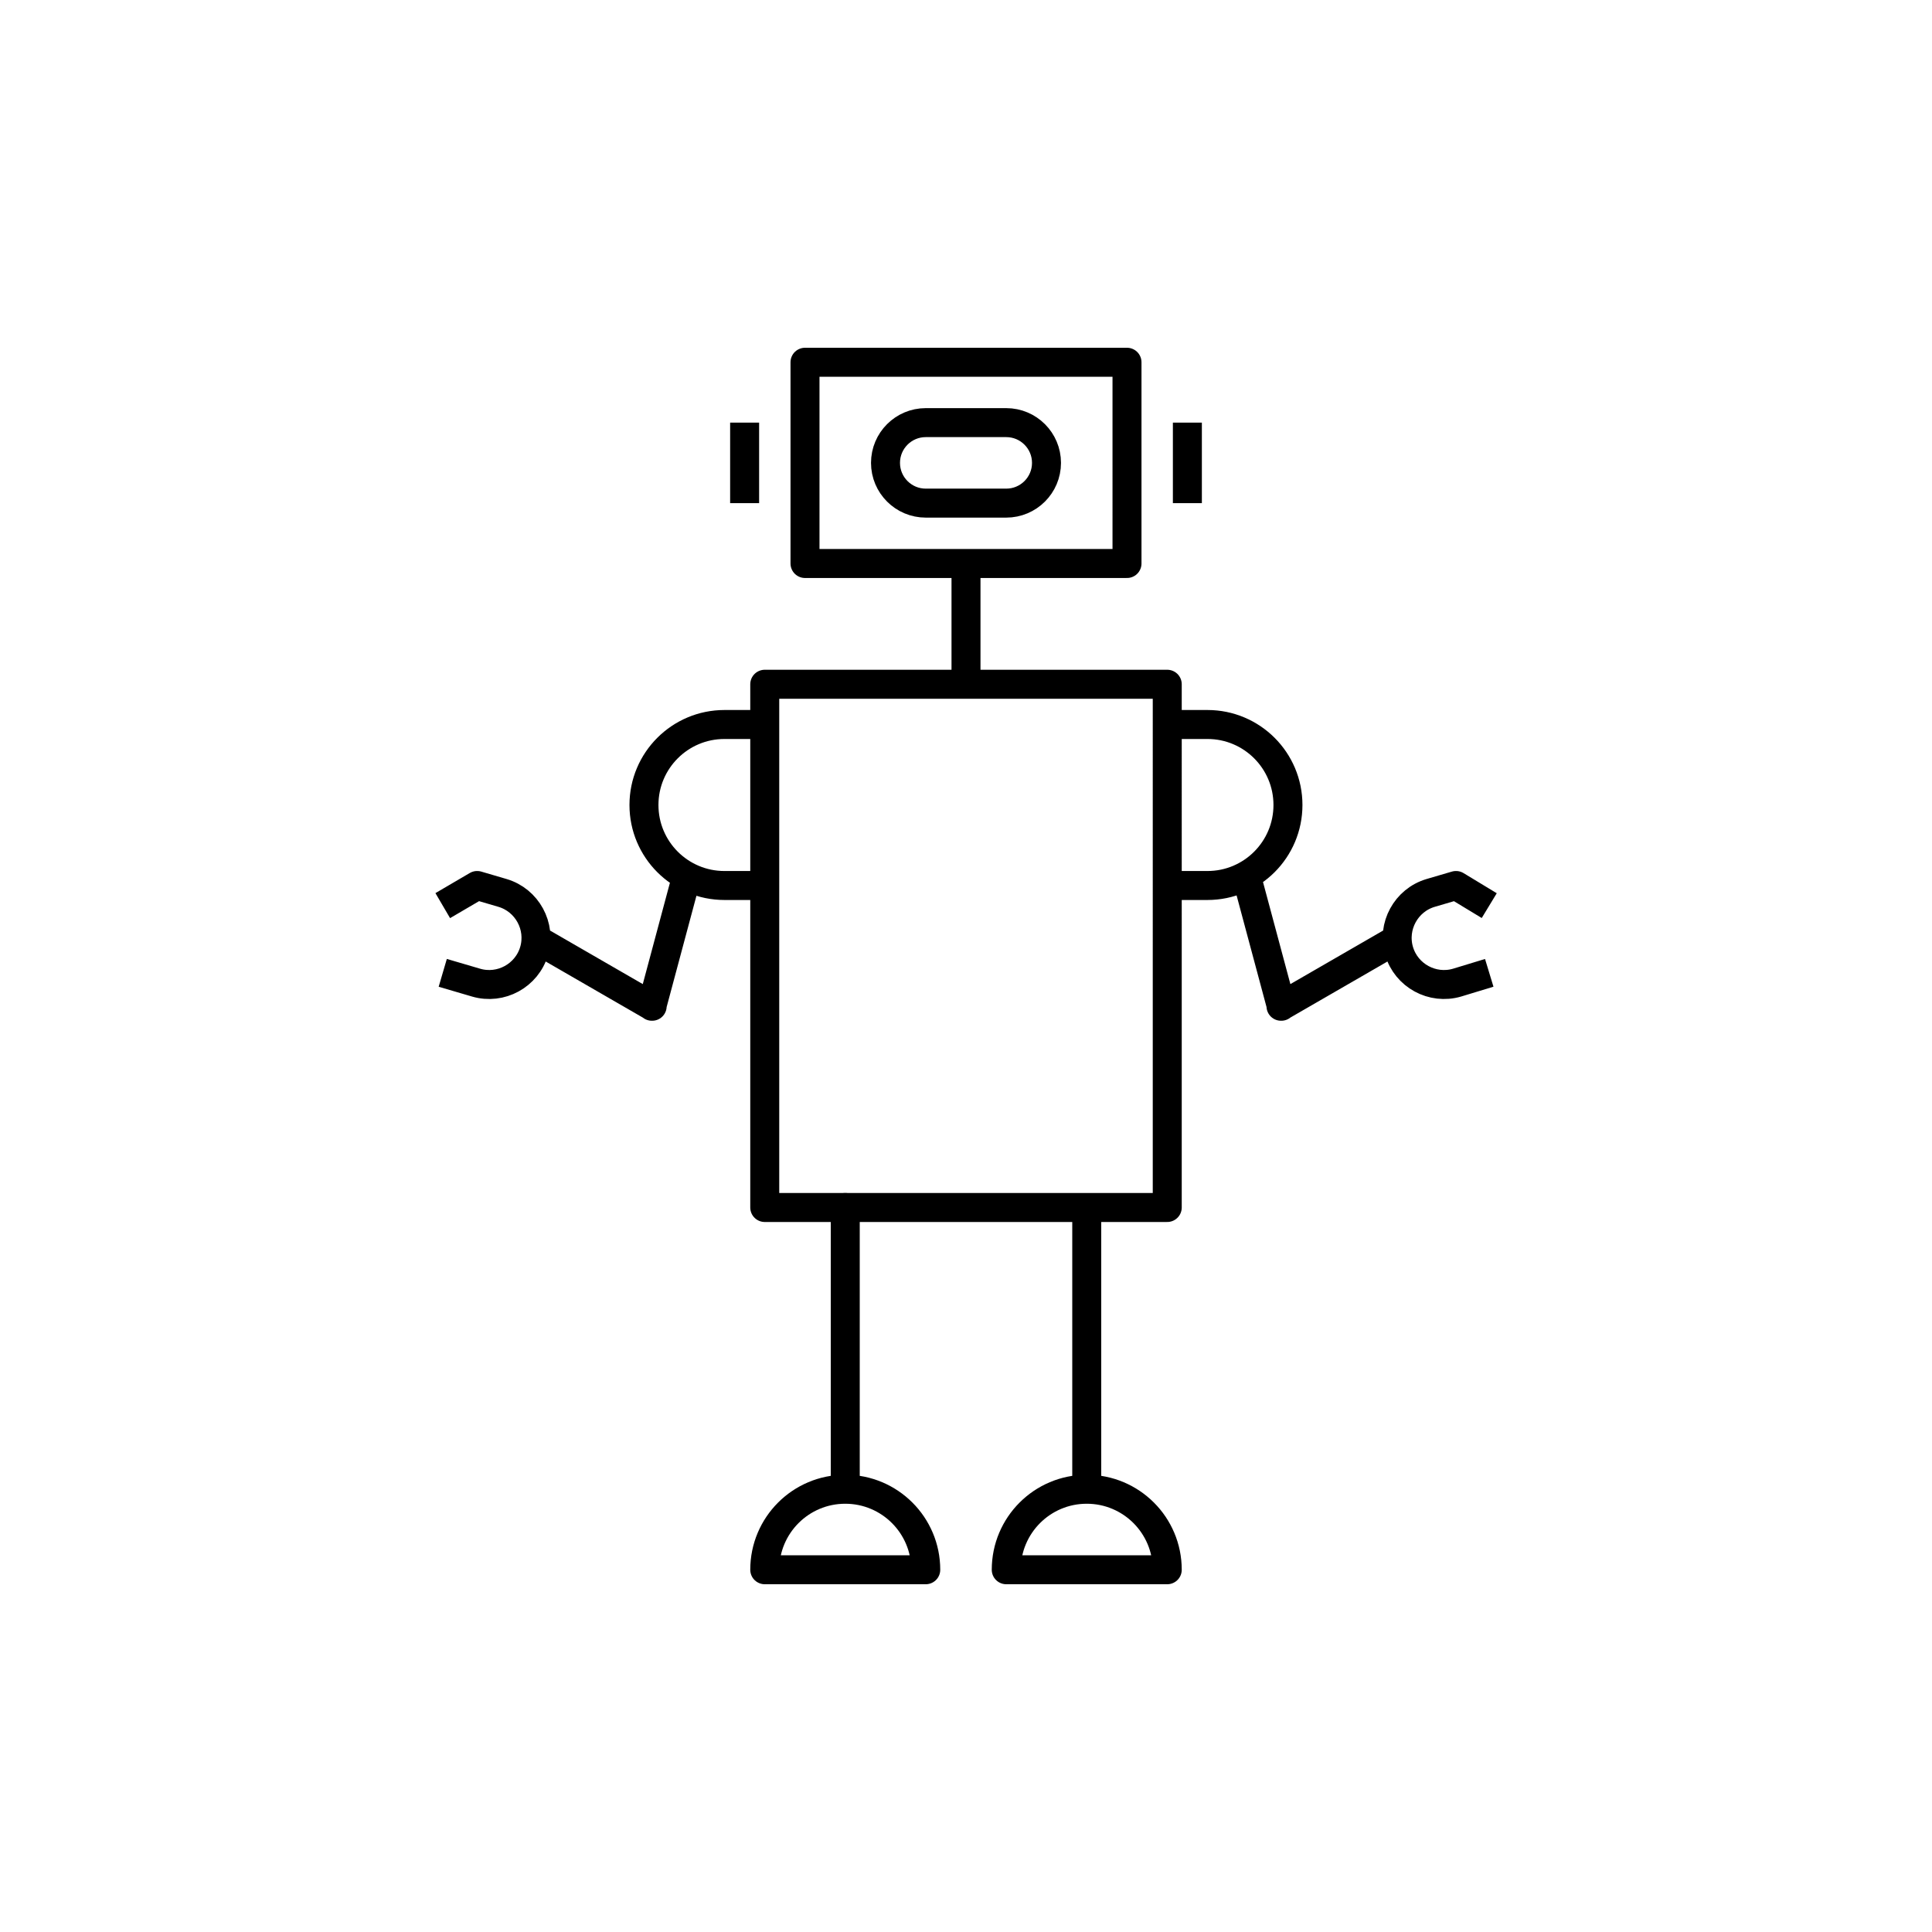 <?xml version="1.0" encoding="iso-8859-1"?>
<!-- Generator: Adobe Illustrator 22.0.0, SVG Export Plug-In . SVG Version: 6.00 Build 0)  -->
<svg version="1.1" xmlns="http://www.w3.org/2000/svg" xmlns:xlink="http://www.w3.org/1999/xlink" x="0px" y="0px"
	 viewBox="0 0 48 48" style="enable-background:new 0 0 48 48;" xml:space="preserve">
<g id="robot">
	<g id="robot_2_">
		<path style="fill:none;stroke:#000000;stroke-width:0.72;stroke-linejoin:round;stroke-miterlimit:10;" d="M25,39
			c0-1.105,0.895-2,2-2s2,0.895,2,2H25z M20,9V14h8V9H20z M24,14v3 M29,17H19v13h10V17z M11,24.17l0.828,0.243
			c0.613,0.18,1.262-0.174,1.442-0.787l0,0c0.18-0.613-0.174-1.262-0.787-1.442L11.856,22l-0.002,0L11,22.5 M18.5,12.5v-2
			 M29.5,12.5v-2 M26,11.5L26,11.5c0-0.552-0.448-1-1-1h-2c-0.552,0-1,0.448-1,1v0c0,0.552,0.448,1,1,1h2
			C25.552,12.5,26,12.052,26,11.5z M18.999,18h-1c-1.105,0-2,0.895-2,2c0,1.105,0.895,2,2,2h1 M28.999,22h1c1.105,0,2-0.895,2-2
			c0-1.105-0.895-2-2-2h-1 M13.316,23.333L16.203,25h-0.008l0.866-3.233 M37,22.5L36.175,22l-0.002,0l-0.627,0.184
			c-0.613,0.18-0.967,0.829-0.787,1.442v0c0.18,0.613,0.829,0.967,1.442,0.787L37,24.17 M30.967,21.767L31.834,25h-0.008
			l2.887-1.667 M27,30v7"/>
		<path style="fill:none;stroke:#000000;stroke-width:0.72;stroke-linecap:round;stroke-linejoin:round;stroke-miterlimit:10;" d="
			M21,30v7 M23,39c0-1.105-0.895-2-2-2s-2,0.895-2,2H23z"/>
	</g>
</g>
<g id="Layer_1">
</g>
</svg>
